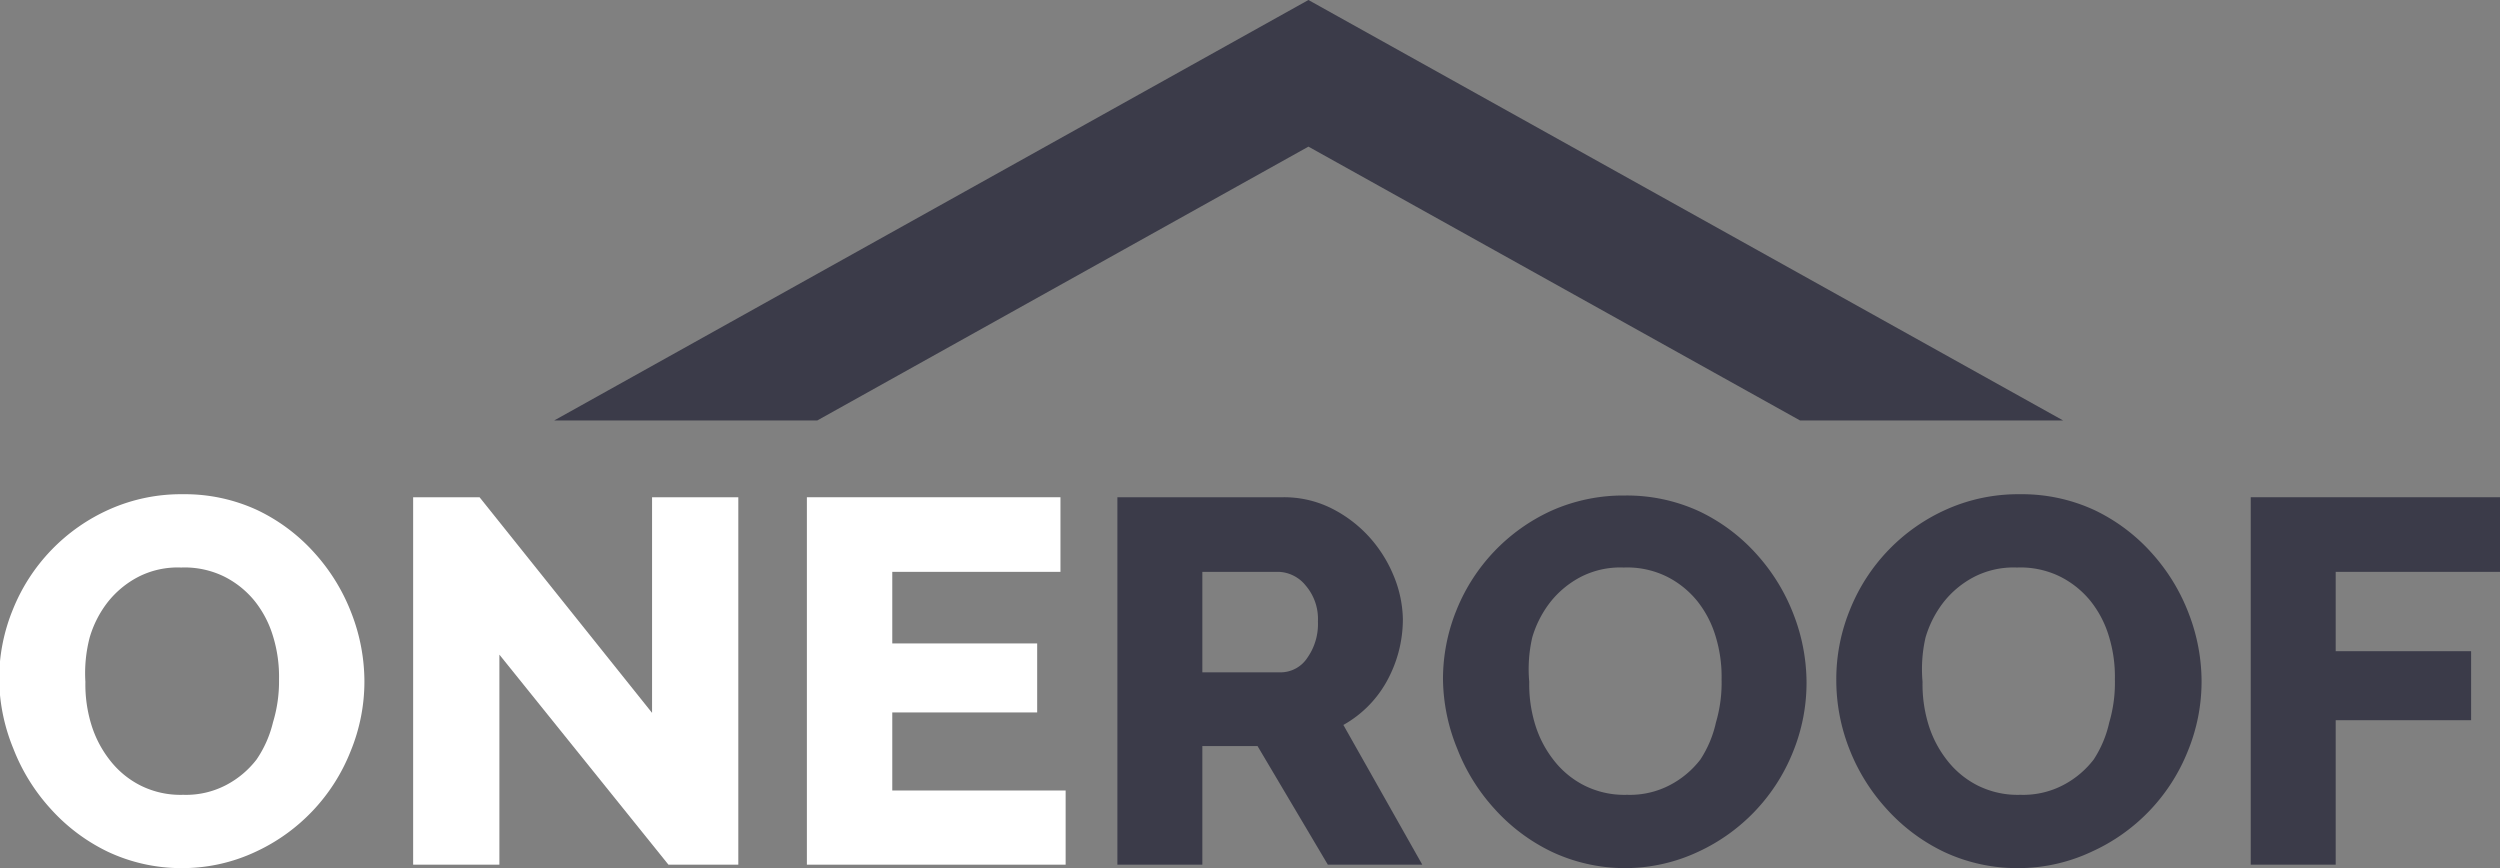 <svg id="Layer_1" data-name="Layer 1" xmlns="http://www.w3.org/2000/svg" viewBox="0 0 57.97 20.13">
  <rect x="0" y="0" width="57.97" height="20.13" fill="#808080" stroke="none"/>
  <defs>
    <style>
      .cls-1 {
        fill: #fff;
      }

      .cls-2 {
        fill: #3b3b49;
      }
    </style>
  </defs>
  <title>oneRoofFull</title>
  <path class="cls-1" d="M22.24,46.38A4,4,0,0,1,20.52,46a4.27,4.27,0,0,1-1.33-1,4.46,4.46,0,0,1-.86-1.39A4.36,4.36,0,0,1,18,42a4.25,4.25,0,0,1,.32-1.62,4.29,4.29,0,0,1,2.24-2.32,4.08,4.08,0,0,1,1.7-.35,4,4,0,0,1,1.73.37,4.21,4.21,0,0,1,1.33,1,4.45,4.45,0,0,1,.85,1.39,4.39,4.39,0,0,1,.3,1.58,4.25,4.25,0,0,1-.32,1.62A4.31,4.31,0,0,1,23.95,46,4,4,0,0,1,22.24,46.38ZM20,42.06a3.18,3.18,0,0,0,.14,1,2.54,2.54,0,0,0,.43.82,2.09,2.09,0,0,0,.7.58,2.07,2.07,0,0,0,1,.22,2,2,0,0,0,1-.23,2.14,2.14,0,0,0,.7-0.59A2.6,2.6,0,0,0,24.35,43,3.26,3.26,0,0,0,24.49,42a3.18,3.18,0,0,0-.14-1,2.42,2.42,0,0,0-.43-0.82,2.15,2.15,0,0,0-.7-0.56,2.08,2.08,0,0,0-1-.21,2,2,0,0,0-1,.22,2.19,2.19,0,0,0-.7.58,2.46,2.46,0,0,0-.42.82A3.28,3.28,0,0,0,20,42.06Z" transform="translate(-18.02 -26.25)"/>
  <path class="cls-1" d="M29.6,41.43V46.3h-2V37.78h1.54l4,5v-5h2V46.3H33.52Z" transform="translate(-18.02 -26.25)"/>
  <path class="cls-1" d="M42.73,44.58V46.3h-6V37.78h5.88v1.73H38.71v1.66h3.36v1.6H38.71v1.81h4Z" transform="translate(-18.02 -26.25)"/>
  <path class="cls-2" d="M43.93,46.3V37.78h3.84a2.47,2.47,0,0,1,1.11.25,3,3,0,0,1,.88.66,3.09,3.09,0,0,1,.58.92,2.75,2.75,0,0,1,.21,1,3,3,0,0,1-.1.76,3,3,0,0,1-.28.69,2.6,2.6,0,0,1-1,1L51,46.3H48.81l-1.63-2.75H45.9V46.3h-2Zm2-4.46h1.8a0.74,0.74,0,0,0,.6-0.33,1.36,1.36,0,0,0,.25-0.85,1.19,1.19,0,0,0-.29-0.84,0.84,0.84,0,0,0-.62-0.31H45.9v2.33Z" transform="translate(-18.02 -26.25)"/>
  <path class="cls-2" d="M55.7,46.38A4,4,0,0,1,54,46a4.27,4.27,0,0,1-1.33-1,4.46,4.46,0,0,1-.86-1.39A4.36,4.36,0,0,1,51.48,42a4.25,4.25,0,0,1,.32-1.62A4.29,4.29,0,0,1,54,38.09a4.08,4.08,0,0,1,1.7-.35,4,4,0,0,1,1.73.37,4.21,4.21,0,0,1,1.33,1,4.45,4.45,0,0,1,.85,1.39,4.39,4.39,0,0,1,.3,1.58,4.25,4.25,0,0,1-.32,1.62A4.31,4.31,0,0,1,57.4,46,4,4,0,0,1,55.7,46.38Zm-2.22-4.32a3.18,3.18,0,0,0,.14,1,2.54,2.54,0,0,0,.43.82,2.09,2.09,0,0,0,.7.58,2.07,2.07,0,0,0,1,.22,2,2,0,0,0,1-.23,2.14,2.14,0,0,0,.7-0.59A2.6,2.6,0,0,0,57.81,43,3.26,3.26,0,0,0,57.94,42a3.18,3.18,0,0,0-.14-1,2.42,2.42,0,0,0-.43-0.82,2.15,2.15,0,0,0-.7-0.56,2.08,2.08,0,0,0-1-.21,2,2,0,0,0-1,.22,2.19,2.19,0,0,0-.7.58,2.46,2.46,0,0,0-.42.82A3.28,3.28,0,0,0,53.48,42.06Z" transform="translate(-18.02 -26.25)"/>
  <path class="cls-2" d="M64.82,46.38A4,4,0,0,1,63.09,46a4.27,4.27,0,0,1-1.33-1,4.46,4.46,0,0,1-.86-1.39A4.36,4.36,0,0,1,60.6,42a4.25,4.25,0,0,1,.32-1.62,4.29,4.29,0,0,1,2.24-2.32,4.08,4.08,0,0,1,1.7-.35,4,4,0,0,1,1.73.37,4.21,4.21,0,0,1,1.33,1,4.45,4.45,0,0,1,.85,1.39,4.39,4.39,0,0,1,.3,1.58,4.25,4.25,0,0,1-.32,1.62A4.31,4.31,0,0,1,66.52,46,4,4,0,0,1,64.82,46.38ZM62.6,42.06a3.18,3.18,0,0,0,.14,1,2.54,2.54,0,0,0,.43.82,2.09,2.09,0,0,0,.7.58,2.07,2.07,0,0,0,1,.22,2,2,0,0,0,1-.23,2.14,2.14,0,0,0,.7-0.59A2.6,2.6,0,0,0,66.93,43,3.26,3.26,0,0,0,67.06,42a3.18,3.18,0,0,0-.14-1,2.42,2.42,0,0,0-.43-0.82,2.15,2.15,0,0,0-.7-0.56,2.08,2.08,0,0,0-1-.21,2,2,0,0,0-1,.22,2.19,2.19,0,0,0-.7.58,2.46,2.46,0,0,0-.42.82A3.28,3.28,0,0,0,62.6,42.06Z" transform="translate(-18.02 -26.25)"/>
  <path class="cls-2" d="M70.21,46.3V37.78H76v1.73H72.18v1.84h3.14v1.6H72.18V46.3h-2Z" transform="translate(-18.02 -26.25)"/>
  <polygon class="cls-2" points="30.34 3.4 41.74 9.75 47.84 9.75 30.34 0 12.85 9.75 18.95 9.75 30.34 3.4"/>
</svg>

